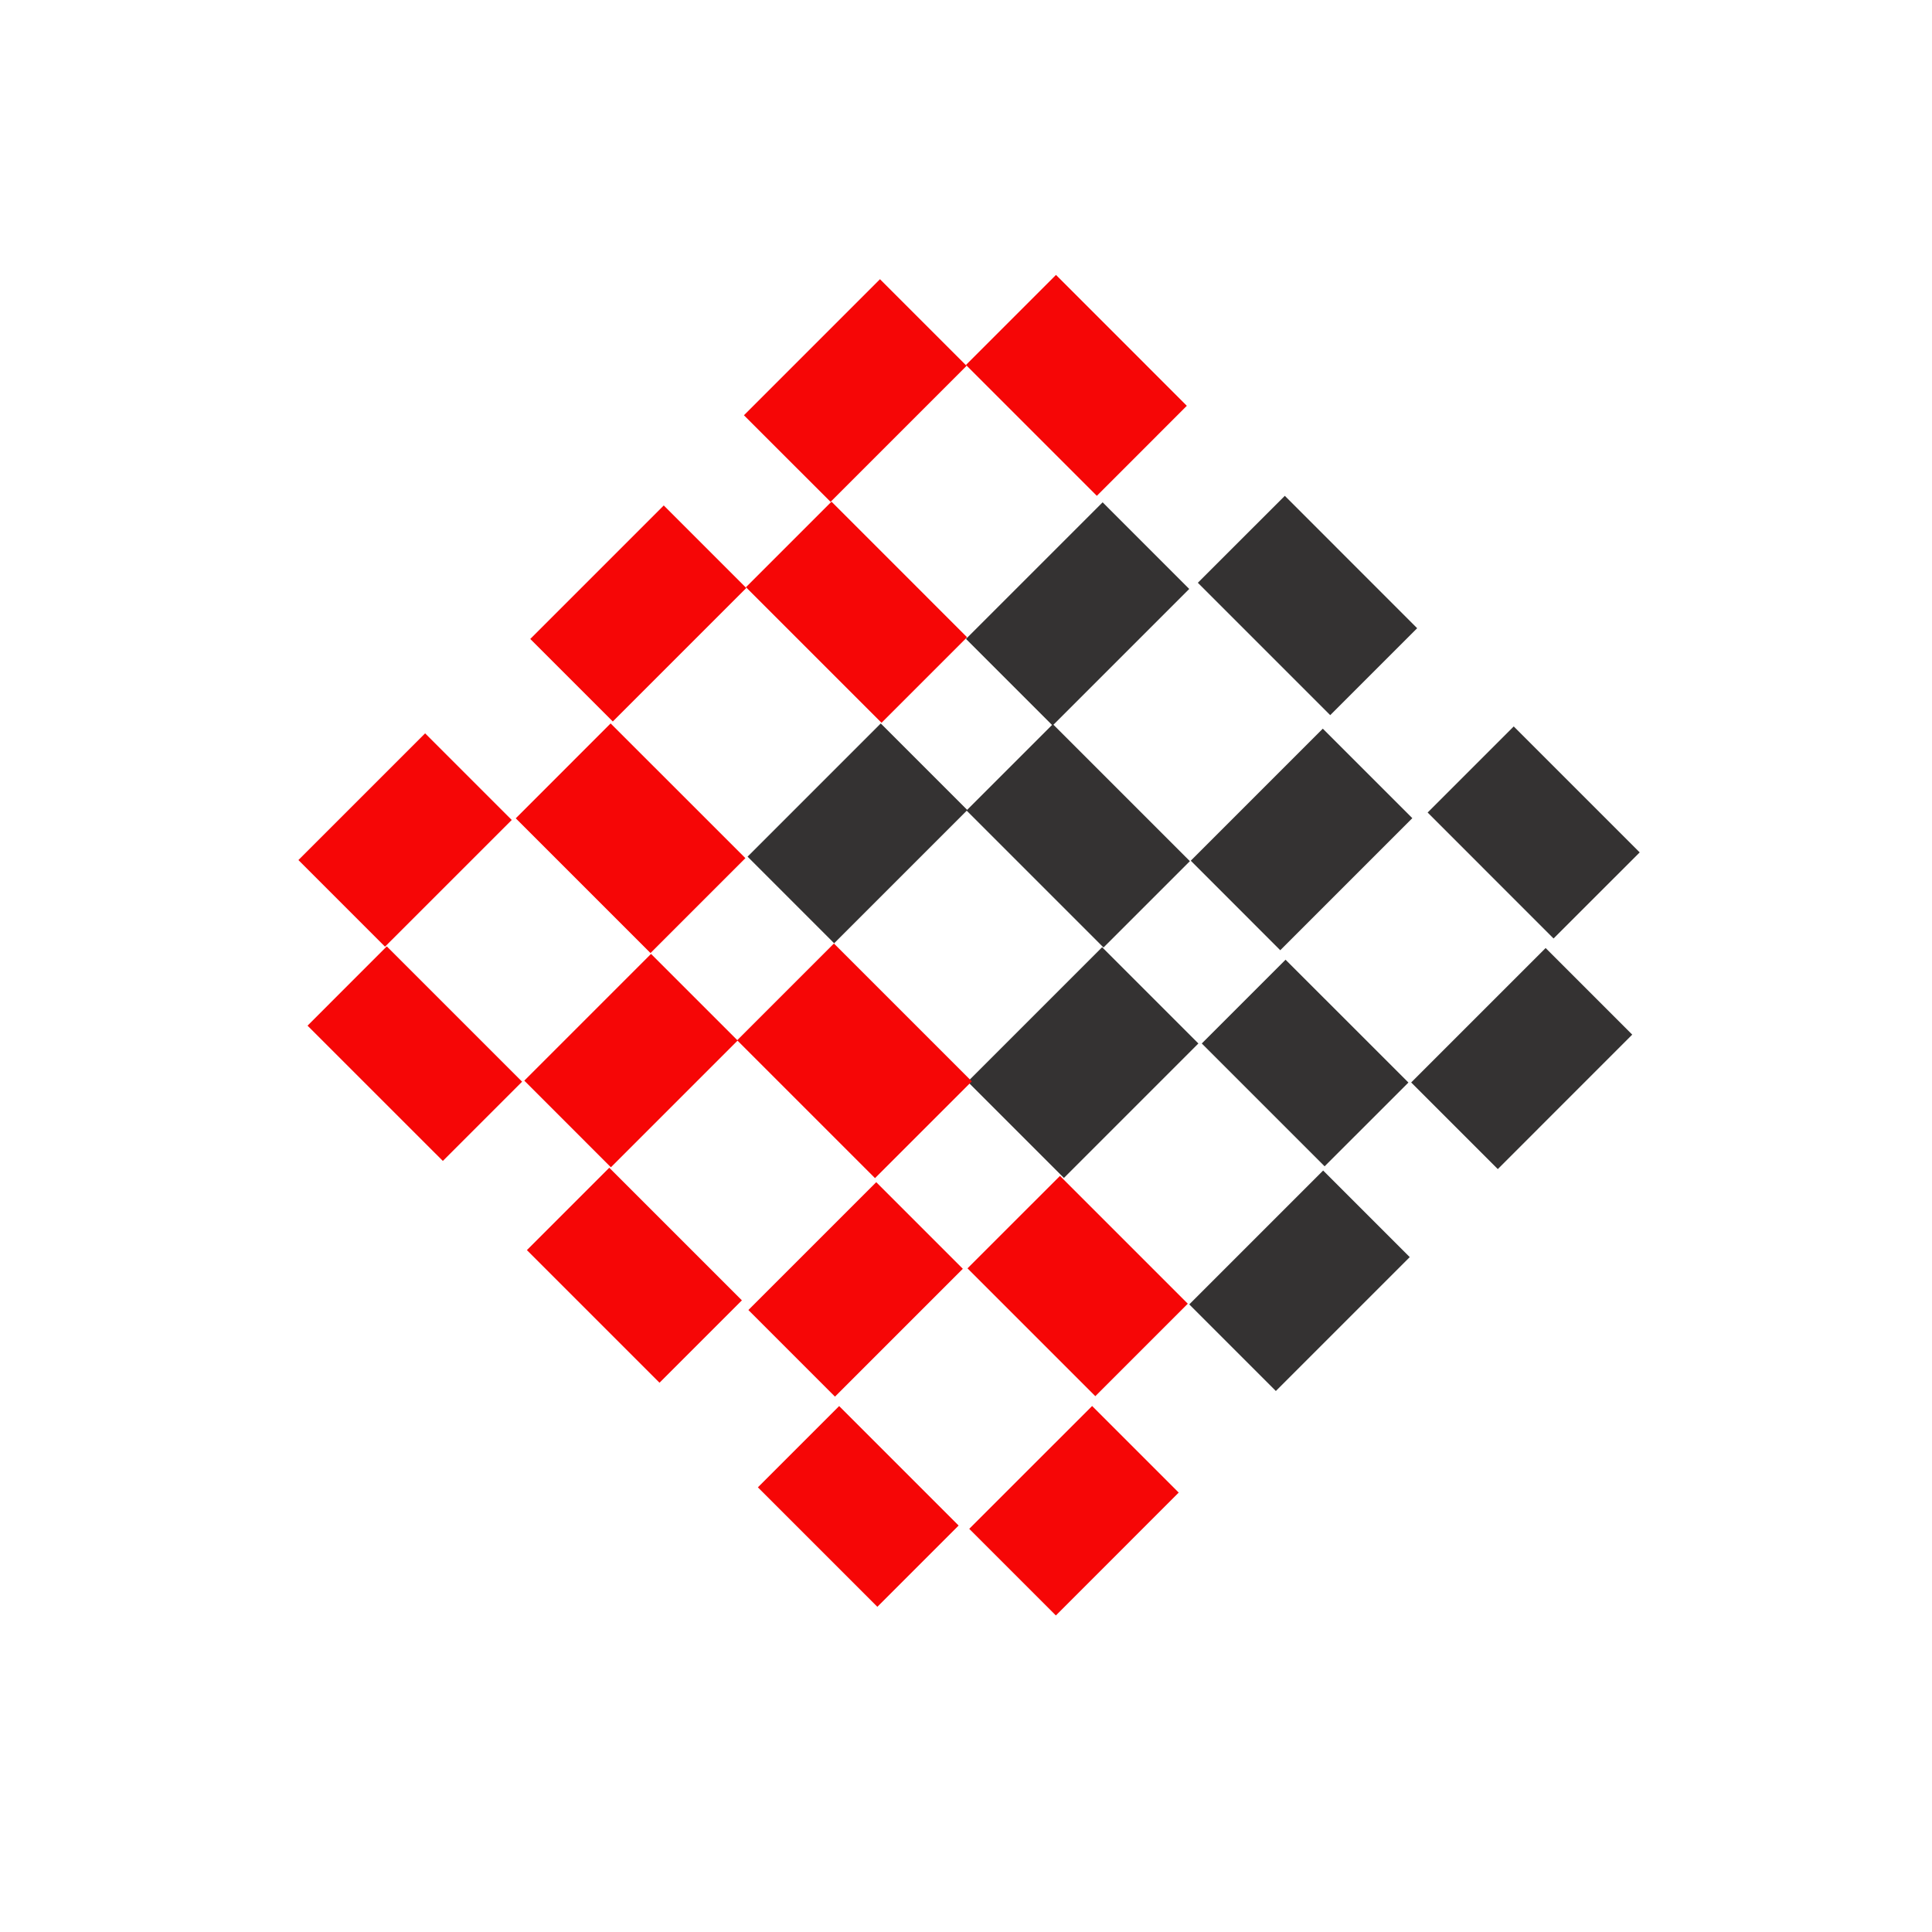 <svg width="50" height="50" viewBox="0 0 50 50" fill="none" xmlns="http://www.w3.org/2000/svg">
<path d="M33.251 12.832L36.676 16.258L34.426 18.508L31 15.082L33.251 12.832Z" fill="#343232"/>
<path d="M30.777 15.242L28.536 13L25 16.535L27.227 18.762L25.03 20.959L22.794 18.723L19.347 22.17L21.588 24.412L25.019 20.981L28.559 24.521L30.794 22.287L27.263 18.756L30.777 15.242Z" fill="#343232"/>
<path d="M31.014 27.005L28.523 24.514L25.043 27.994L27.534 30.485L31.014 27.005Z" fill="#343232"/>
<path d="M34.243 30.293L36.484 32.534L33.019 35.999L30.778 33.758L34.243 30.293Z" fill="#343232"/>
<path d="M42.242 26.776L40.001 24.535L36.521 28.014L38.763 30.256L42.242 26.776Z" fill="#343232"/>
<path d="M34.234 18.858L36.551 21.174L33.133 24.592L30.817 22.275L34.234 18.858Z" fill="#343232"/>
<path d="M39.175 18.8L42.435 22.06L40.206 24.288L36.947 21.028L39.175 18.8Z" fill="#343232"/>
<path d="M36.45 28.016L33.27 24.837L31.102 27.005L34.281 30.184L36.45 28.016Z" fill="#343232"/>
<path d="M27.329 7.115L30.715 10.502L28.386 12.832L24.999 9.445L27.329 7.115Z" fill="#F60606"/>
<path d="M13.244 21.221L11.002 18.979L7.723 22.258L9.964 24.5L13.244 21.221Z" fill="#F60606"/>
<path d="M16.849 24.687L19.081 26.919L21.582 24.418L25.15 27.986L22.645 30.49L19.087 26.932L15.81 30.209L13.569 27.967L16.849 24.687Z" fill="#F60606"/>
<path d="M24.918 32.836L22.677 30.595L19.368 33.903L21.609 36.145L24.918 32.836Z" fill="#F60606"/>
<path d="M30.505 38.628L28.264 36.387L25.084 39.566L27.326 41.808L30.505 38.628Z" fill="#F60606"/>
<path d="M25.028 16.492L21.519 12.983L19.305 15.197L22.814 18.706L25.028 16.492Z" fill="#F60606"/>
<path d="M15.803 18.722L19.291 22.209L16.835 24.665L13.348 21.178L15.803 18.722Z" fill="#F60606"/>
<path d="M13.512 27.994L10.01 24.492L7.959 26.544L11.461 30.045L13.512 27.994Z" fill="#F60606"/>
<path d="M19.2 33.653L15.768 30.221L13.636 32.353L17.068 35.785L19.2 33.653Z" fill="#F60606"/>
<path d="M27.432 30.432L30.74 33.74L28.347 36.133L25.039 32.825L27.432 30.432Z" fill="#F60606"/>
<path d="M24.809 39.481L21.717 36.389L19.614 38.492L22.706 41.584L24.809 39.481Z" fill="#F60606"/>
<path d="M17.178 13.081L19.314 15.217L15.859 18.672L13.723 16.536L17.178 13.081Z" fill="#F60606"/>
<path d="M25.015 9.468L22.774 7.226L19.253 10.747L21.495 12.988L25.015 9.468Z" fill="#F60606"/>
</svg>
